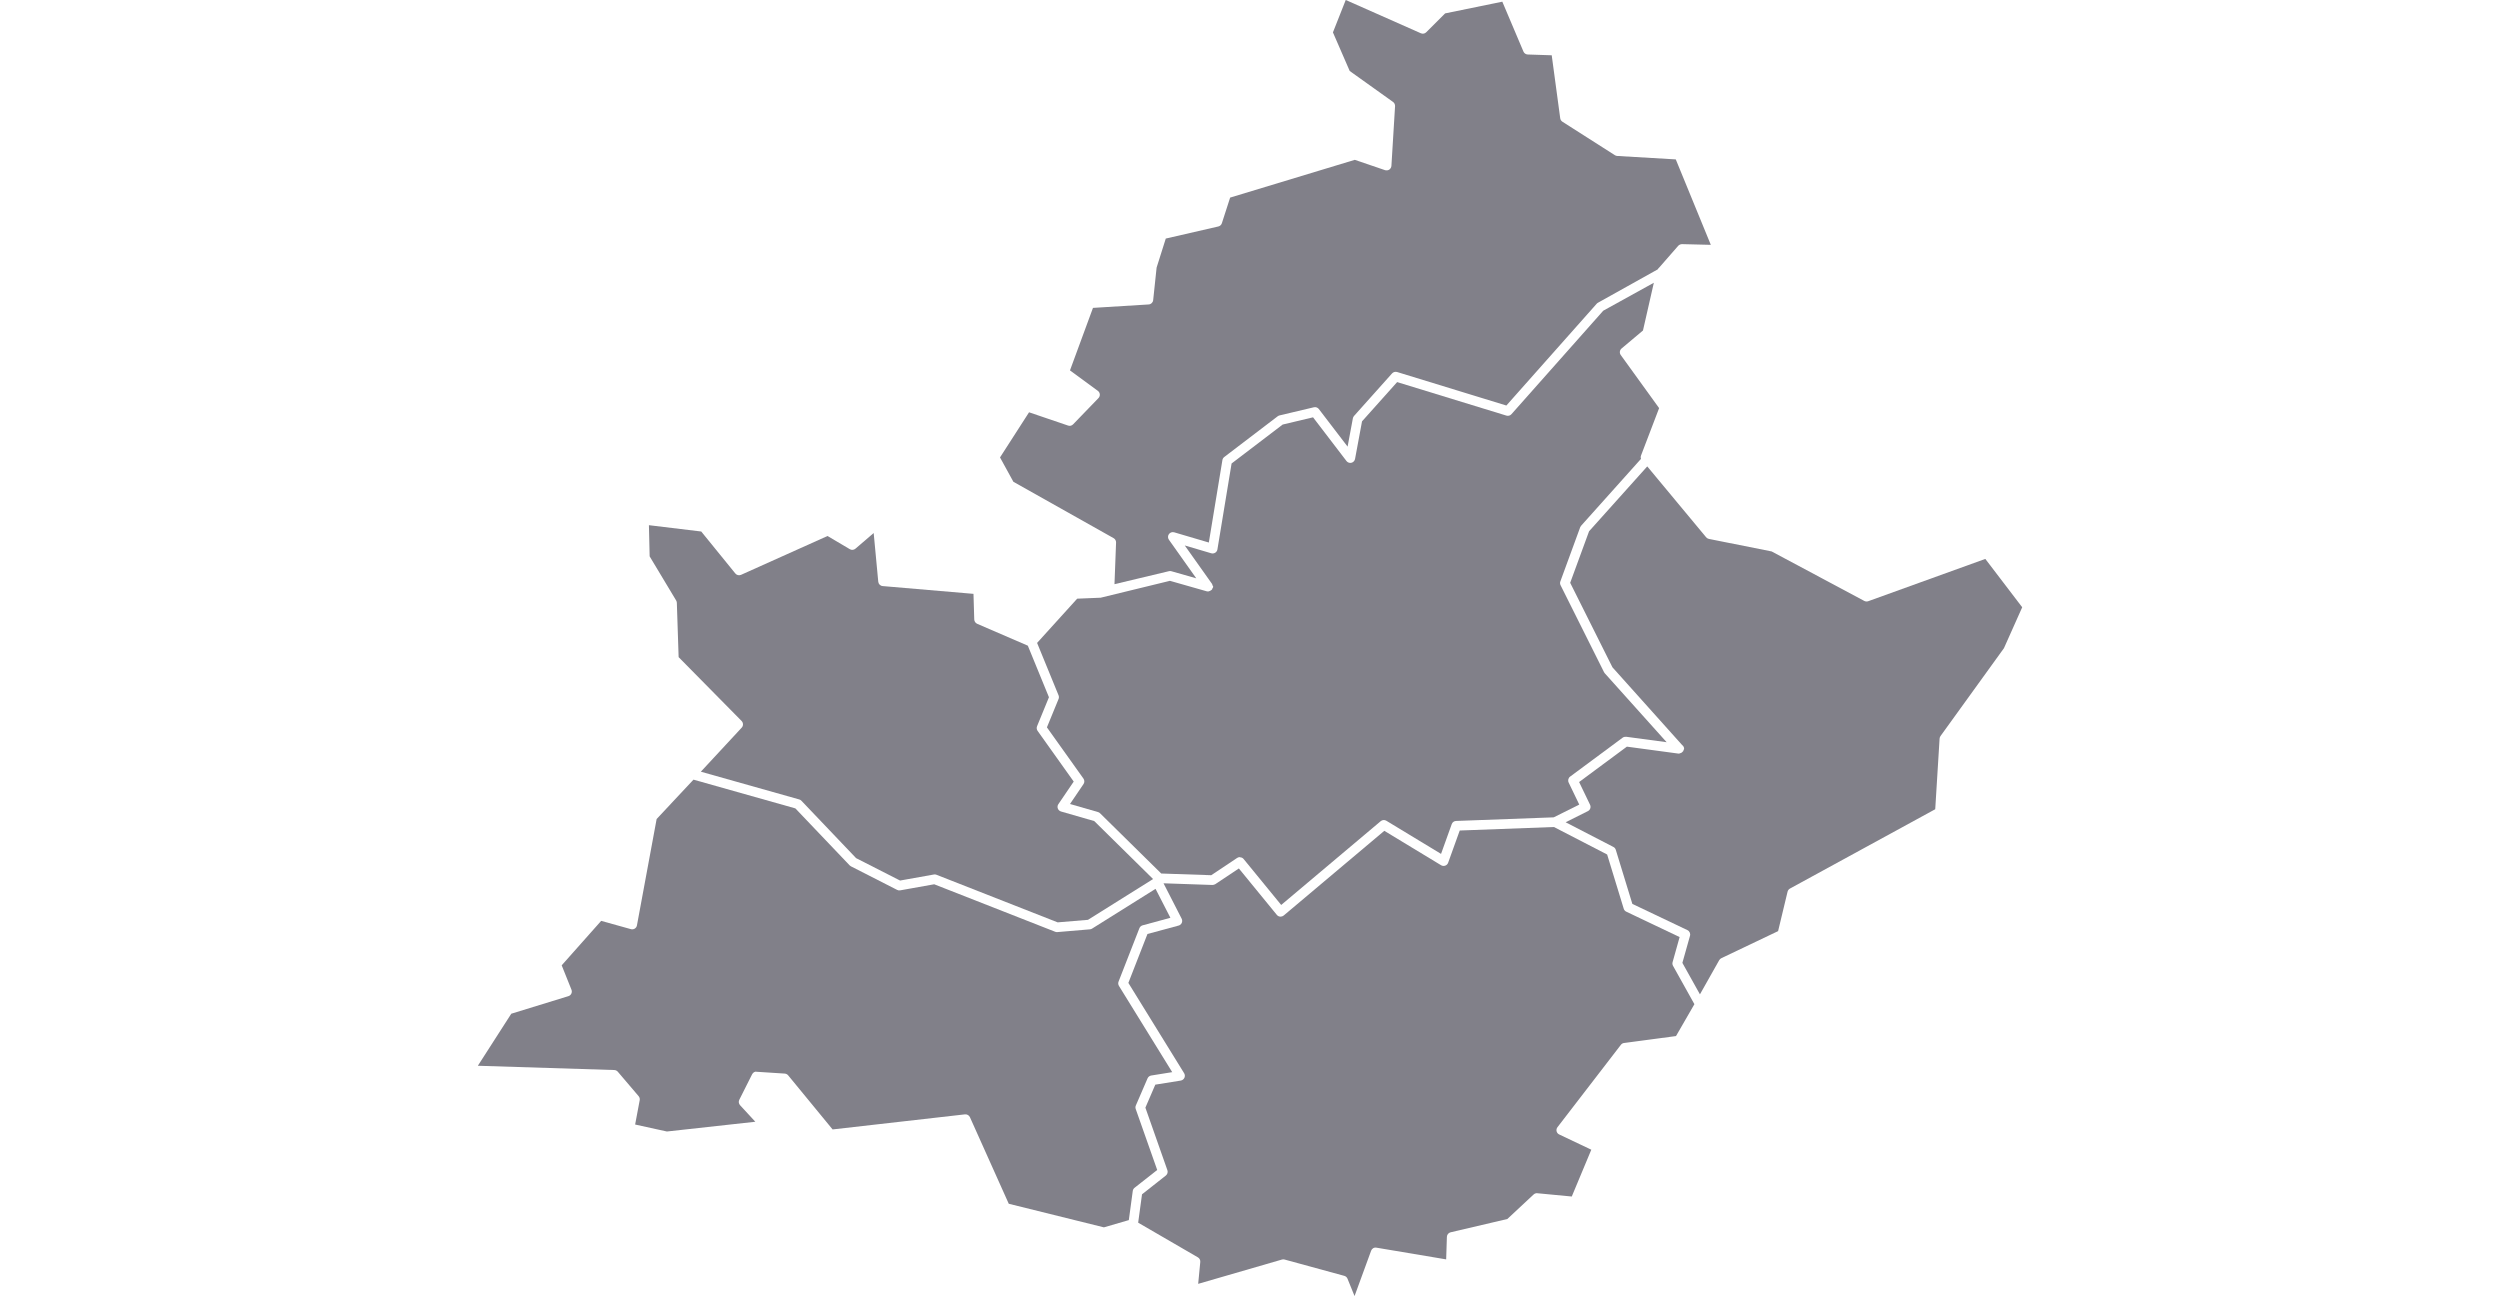 <?xml version="1.0" encoding="utf-8"?>
<!-- Generator: Adobe Illustrator 16.0.0, SVG Export Plug-In . SVG Version: 6.00 Build 0)  -->
<!DOCTYPE svg PUBLIC "-//W3C//DTD SVG 1.1//EN" "http://www.w3.org/Graphics/SVG/1.1/DTD/svg11.dtd">
<svg version="1.1" id="Layer_1" xmlns="http://www.w3.org/2000/svg" xmlns:xlink="http://www.w3.org/1999/xlink" x="0px" y="0px"
	 width="280px" height="145.156px" viewBox="0 0 280 145.156" enable-background="new 0 0 280 145.156" xml:space="preserve">
<path id="var" fill="#818089" d="M189.773,112.468l-2.396-4.297c-0.068-0.127-0.086-0.271-0.047-0.407l0.787-2.812l-5.975-2.846
	c-0.14-0.065-0.242-0.186-0.285-0.33L180,95.705l-5.959-3.08l-10.551,0.393l-1.299,3.612c-0.055,0.151-0.174,0.271-0.328,0.323
	c-0.146,0.056-0.318,0.037-0.459-0.045l-6.361-3.856l-11.268,9.486c-0.103,0.083-0.226,0.127-0.353,0.127
	c-0.019,0-0.028,0-0.051-0.003c-0.146-0.012-0.272-0.084-0.365-0.194l-4.253-5.2l-2.638,1.758c-0.096,0.062-0.213,0.082-0.318,0.092
	l-5.482-0.188l2.031,3.965c0.074,0.146,0.078,0.313,0.014,0.467c-0.065,0.146-0.195,0.26-0.352,0.302l-3.492,0.944l-2.139,5.479
	l6.248,10.118c0.094,0.151,0.104,0.347,0.031,0.509c-0.076,0.163-0.229,0.279-0.405,0.311l-2.856,0.457l-1.111,2.578l2.463,7
	c0.078,0.219,0.007,0.459-0.175,0.604l-2.666,2.101l-0.431,3.176l6.688,3.883c0.184,0.104,0.287,0.307,0.268,0.518l-0.235,2.451
	l9.386-2.723c0.054-0.014,0.104-0.021,0.147-0.021c0.051,0,0.099,0.011,0.144,0.021l6.688,1.826
	c0.162,0.045,0.295,0.162,0.357,0.315l0.791,1.949l1.855-5.075c0.088-0.243,0.326-0.396,0.596-0.345l7.811,1.312l0.08-2.523
	c0.008-0.244,0.18-0.453,0.416-0.51l6.354-1.488l2.938-2.741c0.111-0.104,0.266-0.167,0.42-0.146l3.859,0.367l2.188-5.242
	l-3.594-1.707c-0.146-0.066-0.257-0.199-0.294-0.357c-0.038-0.157-0.002-0.327,0.097-0.455l7.104-9.229
	c0.086-0.112,0.215-0.188,0.354-0.205l5.819-0.774L189.773,112.468z"/>
<path id="bouchesDuRhone" fill="#818089" d="M127.202,124.212c-0.047-0.129-0.043-0.269,0.012-0.396l1.313-3.041
	c0.074-0.168,0.229-0.289,0.41-0.317l2.352-0.377l-5.966-9.658c-0.091-0.146-0.105-0.321-0.046-0.479l2.336-5.984
	c0.062-0.159,0.197-0.277,0.361-0.323l3.112-0.844l-1.664-3.242l-7.11,4.454c-0.071,0.048-0.153,0.073-0.242,0.08l-3.648,0.309
	c-0.016,0.002-0.03,0.002-0.045,0.002c-0.067,0-0.135-0.017-0.197-0.039l-13.55-5.319l-3.811,0.681
	c-0.116,0.021-0.236,0.006-0.34-0.052l-5.167-2.635c-0.055-0.027-0.104-0.062-0.146-0.106l-6.085-6.386L77.67,87.32l-4.127,4.41
	l-2.206,11.918c-0.026,0.146-0.115,0.275-0.243,0.355c-0.127,0.081-0.287,0.104-0.43,0.062l-3.333-0.928l-4.422,4.979l1.096,2.734
	c0.055,0.142,0.05,0.299-0.015,0.435c-0.065,0.14-0.184,0.239-0.329,0.284l-6.399,1.968l-3.743,5.828l15.278,0.479
	c0.152,0.005,0.295,0.071,0.395,0.188l2.333,2.738c0.105,0.125,0.15,0.289,0.121,0.448l-0.512,2.729l3.558,0.781l9.903-1.092
	l-1.709-1.854c-0.152-0.166-0.188-0.406-0.086-0.607l1.428-2.84c0.098-0.191,0.291-0.354,0.516-0.296l3.141,0.202
	c0.15,0.01,0.289,0.08,0.385,0.193l4.979,6.062l14.826-1.688c0.223-0.024,0.455,0.099,0.554,0.312l4.351,9.701l10.659,2.642
	l2.788-0.812l0.442-3.266c0.02-0.142,0.092-0.268,0.203-0.354l2.535-1.994L127.202,124.212z"/>
<path id="vaucluse" fill="#818089" d="M109.116,69.382l-0.086-2.871L98.855,65.64c-0.26-0.022-0.465-0.229-0.49-0.486L97.852,59.7
	l-2.045,1.754c-0.175,0.151-0.428,0.176-0.626,0.055l-2.498-1.477l-9.687,4.35c-0.225,0.099-0.484,0.037-0.64-0.154l-3.817-4.699
	l-5.86-0.708l0.082,3.491l2.971,4.947c0.046,0.08,0.071,0.168,0.075,0.262l0.2,6.079l7.053,7.15
	c0.202,0.207,0.208,0.535,0.013,0.746l-4.577,4.934l11.019,3.107c0.096,0.023,0.18,0.076,0.244,0.146l6.125,6.428l4.925,2.51
	l3.781-0.676c0.031-0.008,0.062-0.01,0.095-0.01c0.067,0,0.135,0.014,0.198,0.037l13.574,5.332l3.396-0.283l7.293-4.568l-6.59-6.494
	l-3.722-1.072c-0.168-0.051-0.3-0.175-0.358-0.336c-0.06-0.162-0.036-0.345,0.061-0.484l1.72-2.531l-4.046-5.68
	c-0.107-0.149-0.128-0.35-0.059-0.52l1.331-3.246l-2.365-5.775l-5.675-2.45C109.249,69.776,109.122,69.589,109.116,69.382z"/>
<path id="hautesAlpes" fill="#818089" d="M115.254,46.177l-3.252,5.055l1.497,2.728l11.227,6.315c0.176,0.1,0.28,0.289,0.273,0.49
	l-0.177,4.664l6.104-1.457c0.089-0.025,0.183-0.023,0.271,0.006l2.786,0.795l-3.067-4.325c-0.133-0.188-0.133-0.438,0.002-0.626
	c0.136-0.187,0.369-0.266,0.59-0.203l3.88,1.145l1.521-9.235c0.021-0.136,0.096-0.257,0.206-0.343l5.985-4.562
	c0.062-0.044,0.129-0.078,0.2-0.095l3.854-0.914c0.212-0.049,0.425,0.027,0.554,0.195l3.222,4.212l0.59-3.169
	c0.02-0.098,0.062-0.188,0.127-0.262l4.264-4.77c0.141-0.156,0.357-0.211,0.561-0.156l12.24,3.754l10.119-11.402
	c0.039-0.047,0.088-0.084,0.143-0.113l6.684-3.73c0.021-0.048,0.058-0.095,0.095-0.133l0.099-0.099l2.11-2.414
	c0.106-0.118,0.269-0.177,0.418-0.185l3.231,0.08l-3.924-9.57l-6.557-0.385c-0.094-0.007-0.184-0.035-0.26-0.084l-5.885-3.754
	c-0.131-0.087-0.223-0.227-0.242-0.384l-0.951-7.054l-2.688-0.088c-0.211-0.008-0.397-0.135-0.479-0.328l-2.367-5.587L161.854,1.5
	l-2.117,2.114c-0.156,0.16-0.394,0.202-0.603,0.111l-8.411-3.727l-1.435,3.629l1.879,4.323l4.851,3.466
	c0.151,0.107,0.235,0.285,0.229,0.471l-0.408,6.693c-0.013,0.166-0.102,0.319-0.238,0.415c-0.141,0.09-0.315,0.111-0.477,0.062
	l-3.387-1.156l-13.961,4.229l-0.928,2.875c-0.059,0.18-0.208,0.316-0.394,0.36l-5.886,1.353l-1.028,3.254l-0.384,3.646
	c-0.028,0.262-0.241,0.464-0.502,0.48l-6.24,0.384l-2.576,7l3.124,2.294c0.124,0.091,0.204,0.232,0.217,0.388
	c0.013,0.155-0.042,0.31-0.149,0.421l-2.844,2.942c-0.146,0.153-0.363,0.209-0.561,0.135L115.254,46.177z"/>
<path id="alpesMaritimes" fill="#818089" d="M200.207,99.87c0.037-0.147,0.133-0.275,0.268-0.351l16.271-8.885l0.488-7.918
	c0.01-0.103,0.043-0.199,0.104-0.281l7.104-9.839l2.045-4.582l-4.131-5.416l-13.116,4.737c-0.146,0.052-0.3,0.04-0.438-0.03
	l-10.377-5.543L191.4,60.36c-0.121-0.023-0.229-0.09-0.312-0.184l-6.596-7.939l-6.516,7.266l-2.115,5.771l4.734,9.465l7.799,8.7
	c0.133,0.097,0.227,0.246,0.227,0.427c0,0.062-0.053,0.104-0.072,0.155c-0.01,0.029,0,0.066-0.02,0.099
	c-0.012,0.021-0.033,0.028-0.051,0.048c-0.033,0.042-0.062,0.073-0.104,0.105c-0.064,0.051-0.143,0.078-0.227,0.097
	c-0.027,0.007-0.051,0.034-0.08,0.036c-0.047,0-0.062-0.002-0.086-0.004l-5.769-0.778l-5.351,3.963l1.226,2.545
	c0.127,0.267,0.021,0.586-0.246,0.716l-2.489,1.245l5.344,2.763c0.133,0.062,0.229,0.183,0.271,0.319l1.857,6.062l6.17,2.938
	c0.236,0.111,0.357,0.382,0.287,0.634l-0.854,3.034l1.967,3.525l2.158-3.828c0.055-0.097,0.137-0.172,0.237-0.222l6.358-3.032
	L200.207,99.87z"/>
<path id="alpesDeHauteProvence" fill="#818089" d="M177.105,58.86l6.688-7.469c-0.045-0.119-0.047-0.252,0.002-0.375l2.026-5.307
	l-4.299-5.951c-0.164-0.229-0.123-0.547,0.095-0.729l2.396-2.014l1.217-5.348l-5.666,3.131L169.281,46.39
	c-0.141,0.16-0.354,0.218-0.562,0.158l-12.239-3.754l-3.933,4.398l-0.782,4.213c-0.041,0.209-0.197,0.375-0.406,0.426
	c-0.193,0.053-0.422-0.025-0.553-0.195l-3.744-4.896l-3.402,0.81l-5.723,4.362l-1.586,9.626c-0.025,0.152-0.116,0.287-0.248,0.369
	c-0.129,0.08-0.291,0.104-0.438,0.062l-2.973-0.877l3.057,4.307c0.031,0.046,0.031,0.101,0.049,0.152
	c0.021,0.058,0.078,0.094,0.078,0.158c0,0.088-0.06,0.149-0.098,0.221c-0.016,0.03-0.01,0.063-0.029,0.092
	c-0.004,0.007-0.013,0.007-0.017,0.013c-0.036,0.042-0.078,0.065-0.128,0.099c-0.065,0.047-0.137,0.076-0.219,0.09
	c-0.022,0.004-0.039,0.024-0.062,0.026c-0.082-0.002-0.108-0.006-0.162-0.021l-4.128-1.176l-7.754,1.891l-2.635,0.109l-4.489,4.955
	l2.405,5.871c0.053,0.131,0.053,0.278,0,0.408l-1.304,3.178l4.091,5.738c0.131,0.187,0.133,0.43,0.006,0.616l-1.512,2.229
	l3.139,0.905c0.086,0.023,0.164,0.072,0.229,0.136l6.85,6.746l5.602,0.19l2.898-1.934c0.095-0.062,0.197-0.093,0.301-0.093
	c0.013,0,0.021,0.017,0.033,0.021c0.146,0.008,0.285,0.06,0.385,0.182l4.217,5.156l11.146-9.385c0.178-0.149,0.432-0.17,0.627-0.049
	l6.129,3.715l1.198-3.336c0.072-0.207,0.269-0.351,0.486-0.354l10.938-0.404l2.859-1.429l-1.188-2.467
	c-0.111-0.233-0.043-0.516,0.166-0.668l5.881-4.358c0.111-0.084,0.256-0.111,0.395-0.103l4.533,0.611l-6.936-7.73
	c-0.029-0.035-0.06-0.075-0.08-0.121l-4.865-9.735c-0.066-0.132-0.076-0.285-0.023-0.425l2.229-6.086
	C177.025,58.97,177.062,58.911,177.105,58.86z"/>
</svg>
